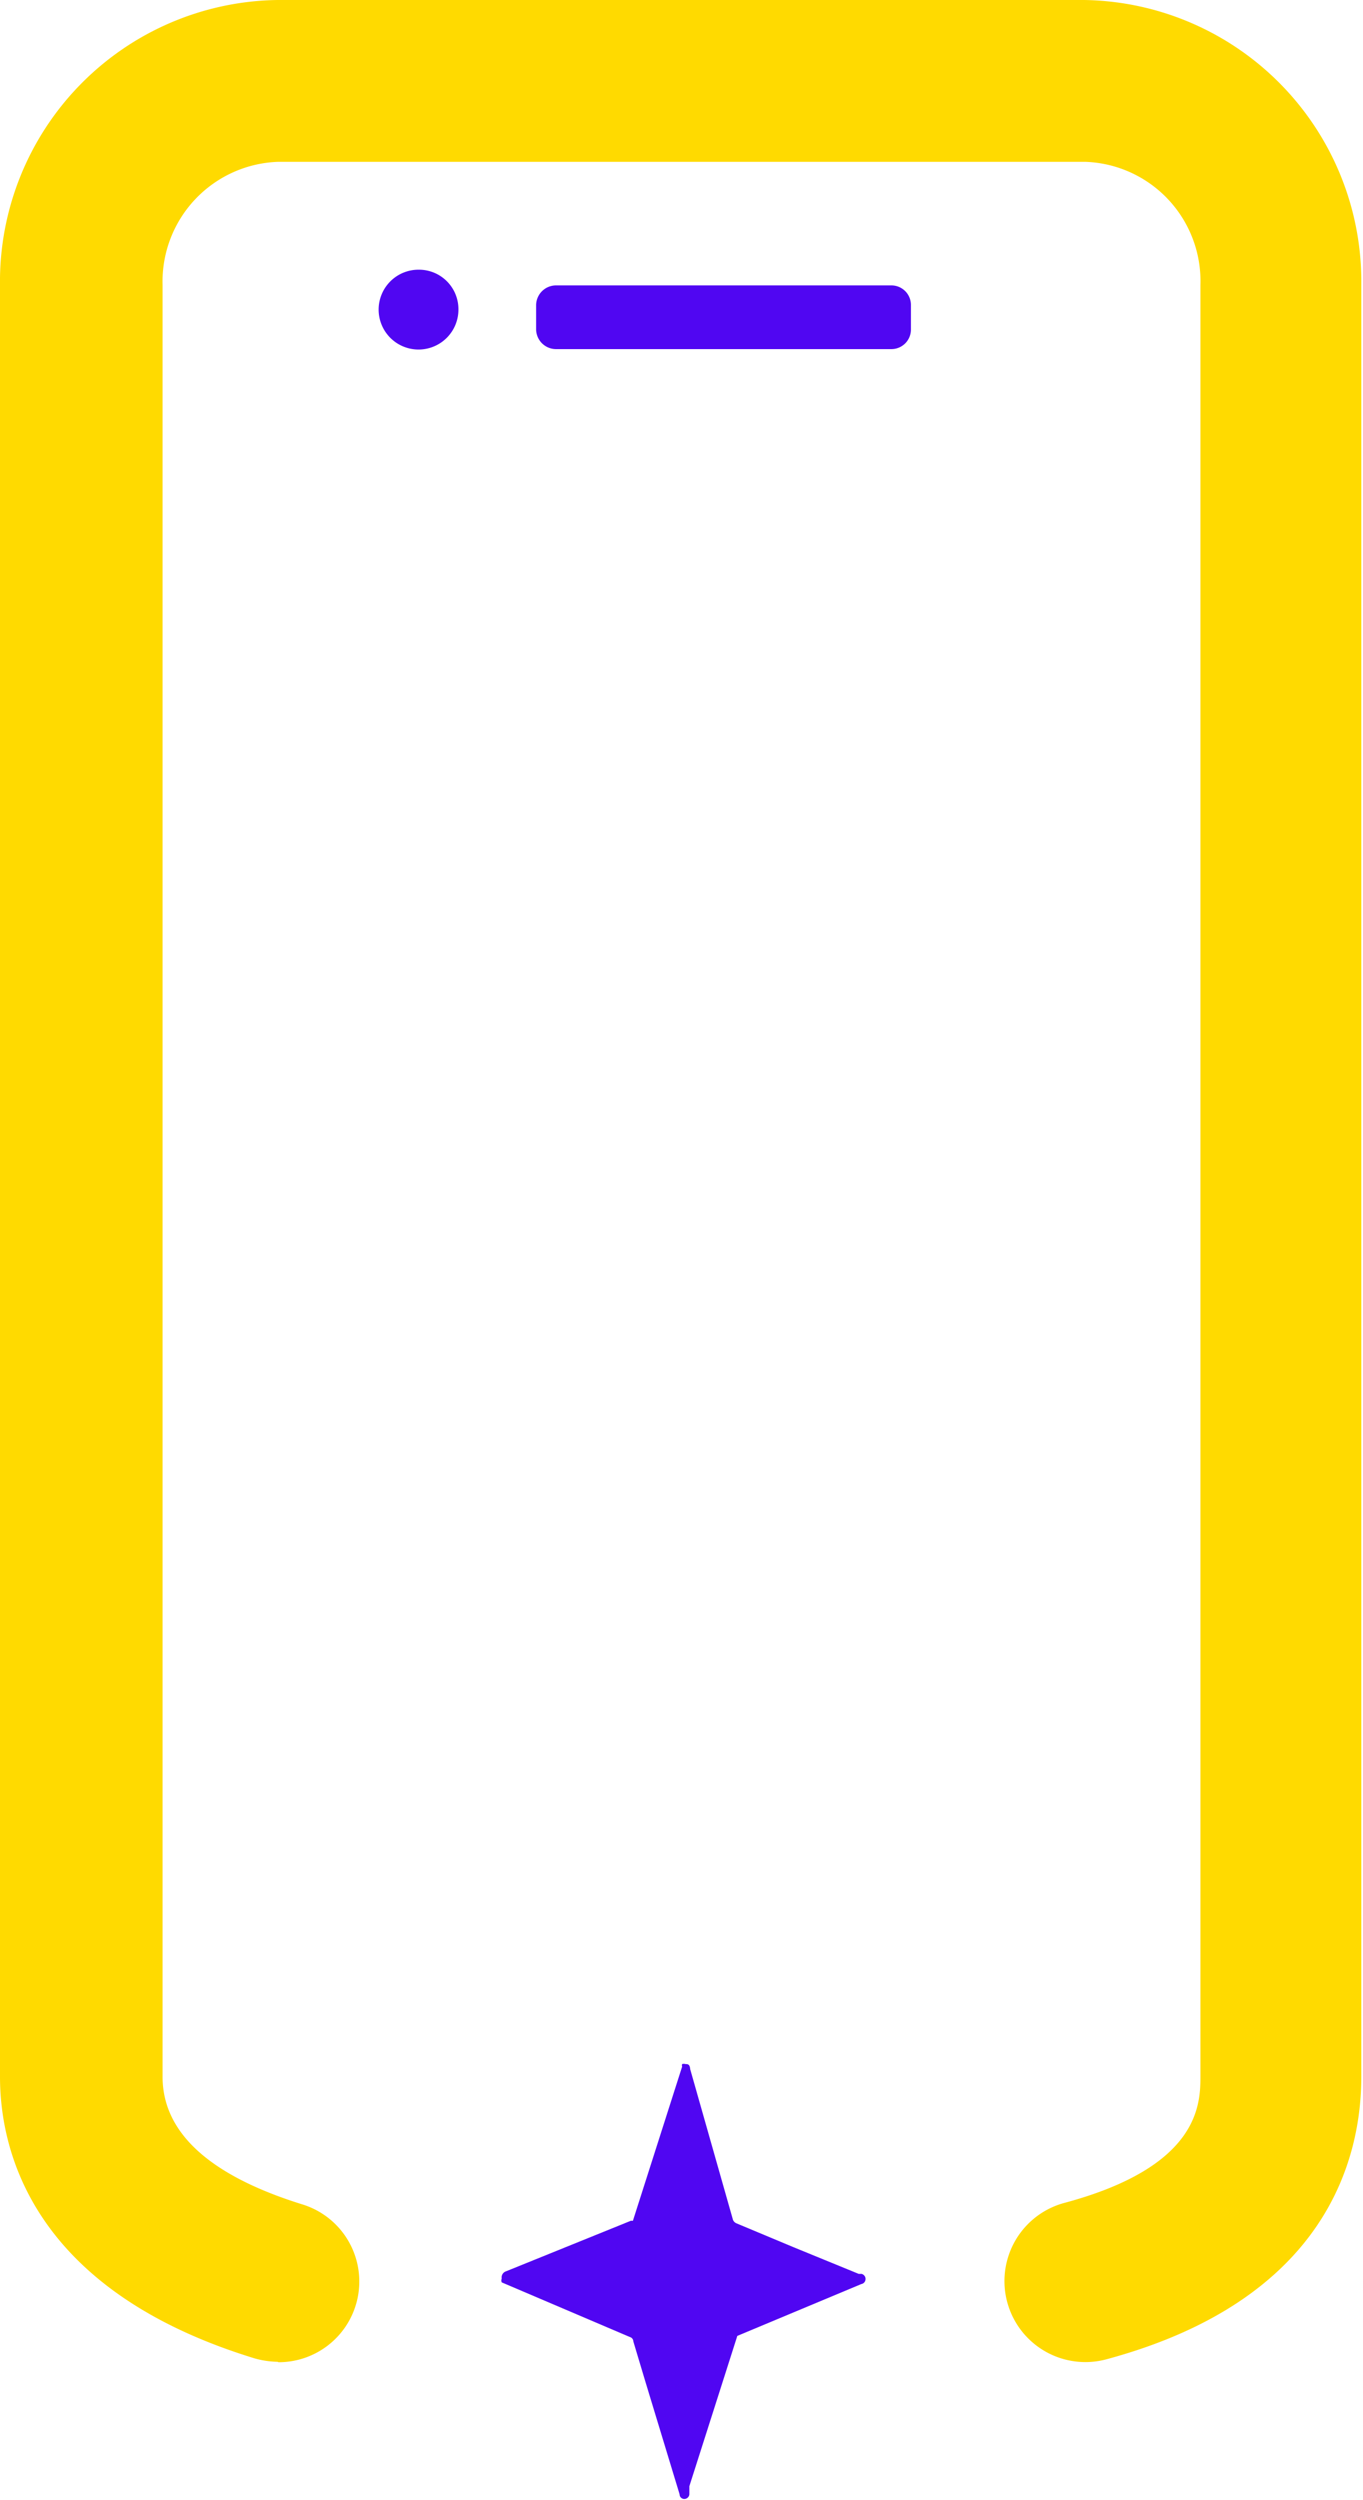 <svg xmlns="http://www.w3.org/2000/svg" viewBox="0 0 32.11 58.87"><defs><style>.cls-1{fill:#5006f2;}.cls-2{fill:#ffda00;}</style></defs><g id="Capa_2" data-name="Capa 2"><g id="Capa_2-2" data-name="Capa 2"><path class="cls-1" d="M20.39,53.65a.12.12,0,0,1-.1.13L17.37,55,17,56.16l-.76,2.38,0,.11s0,.05,0,.08v0a.12.12,0,0,1-.12.11.11.11,0,0,1-.11-.11l-.79-2.6-.3-1a.11.11,0,0,0-.05-.09l-3.05-1.3h0a.11.11,0,0,1,0-.09.15.15,0,0,1,.1-.17l2.94-1.19.05,0,1-3.13.16-.5a.43.43,0,0,0,0,0,.09.09,0,0,1,0-.06.13.13,0,0,1,.08,0c.05,0,.1,0,.11.12l1,3.52a.15.15,0,0,0,.09.11l1.34.56,1.54.63.07,0a.13.13,0,0,1,.09.1v0"/><path class="cls-1" d="M10.8,7.29a.94.94,0,1,1-.93-.94.93.93,0,0,1,.93.94"/><path class="cls-1" d="M21,8.22h-7.9a.47.47,0,0,1-.47-.46V7.18a.47.47,0,0,1,.47-.46H21a.46.46,0,0,1,.46.46v.58a.46.46,0,0,1-.46.46"/><path class="cls-2" d="M6.54,55.61A2.1,2.1,0,0,1,6,55.53c-5.2-1.59-6-4.84-6-6.63V6.71A6.63,6.63,0,0,1,6.54,0h19a6.63,6.63,0,0,1,6.53,6.71V48.9c0,1.88-.78,5.24-6,6.65a1.9,1.9,0,0,1-1-3.68c3.21-.86,3.21-2.34,3.21-3V6.71a2.81,2.81,0,0,0-2.72-2.9h-19a2.82,2.82,0,0,0-2.73,2.9V48.9c0,1.31,1.1,2.32,3.28,3a1.9,1.9,0,0,1-.55,3.72"/></g></g></svg>